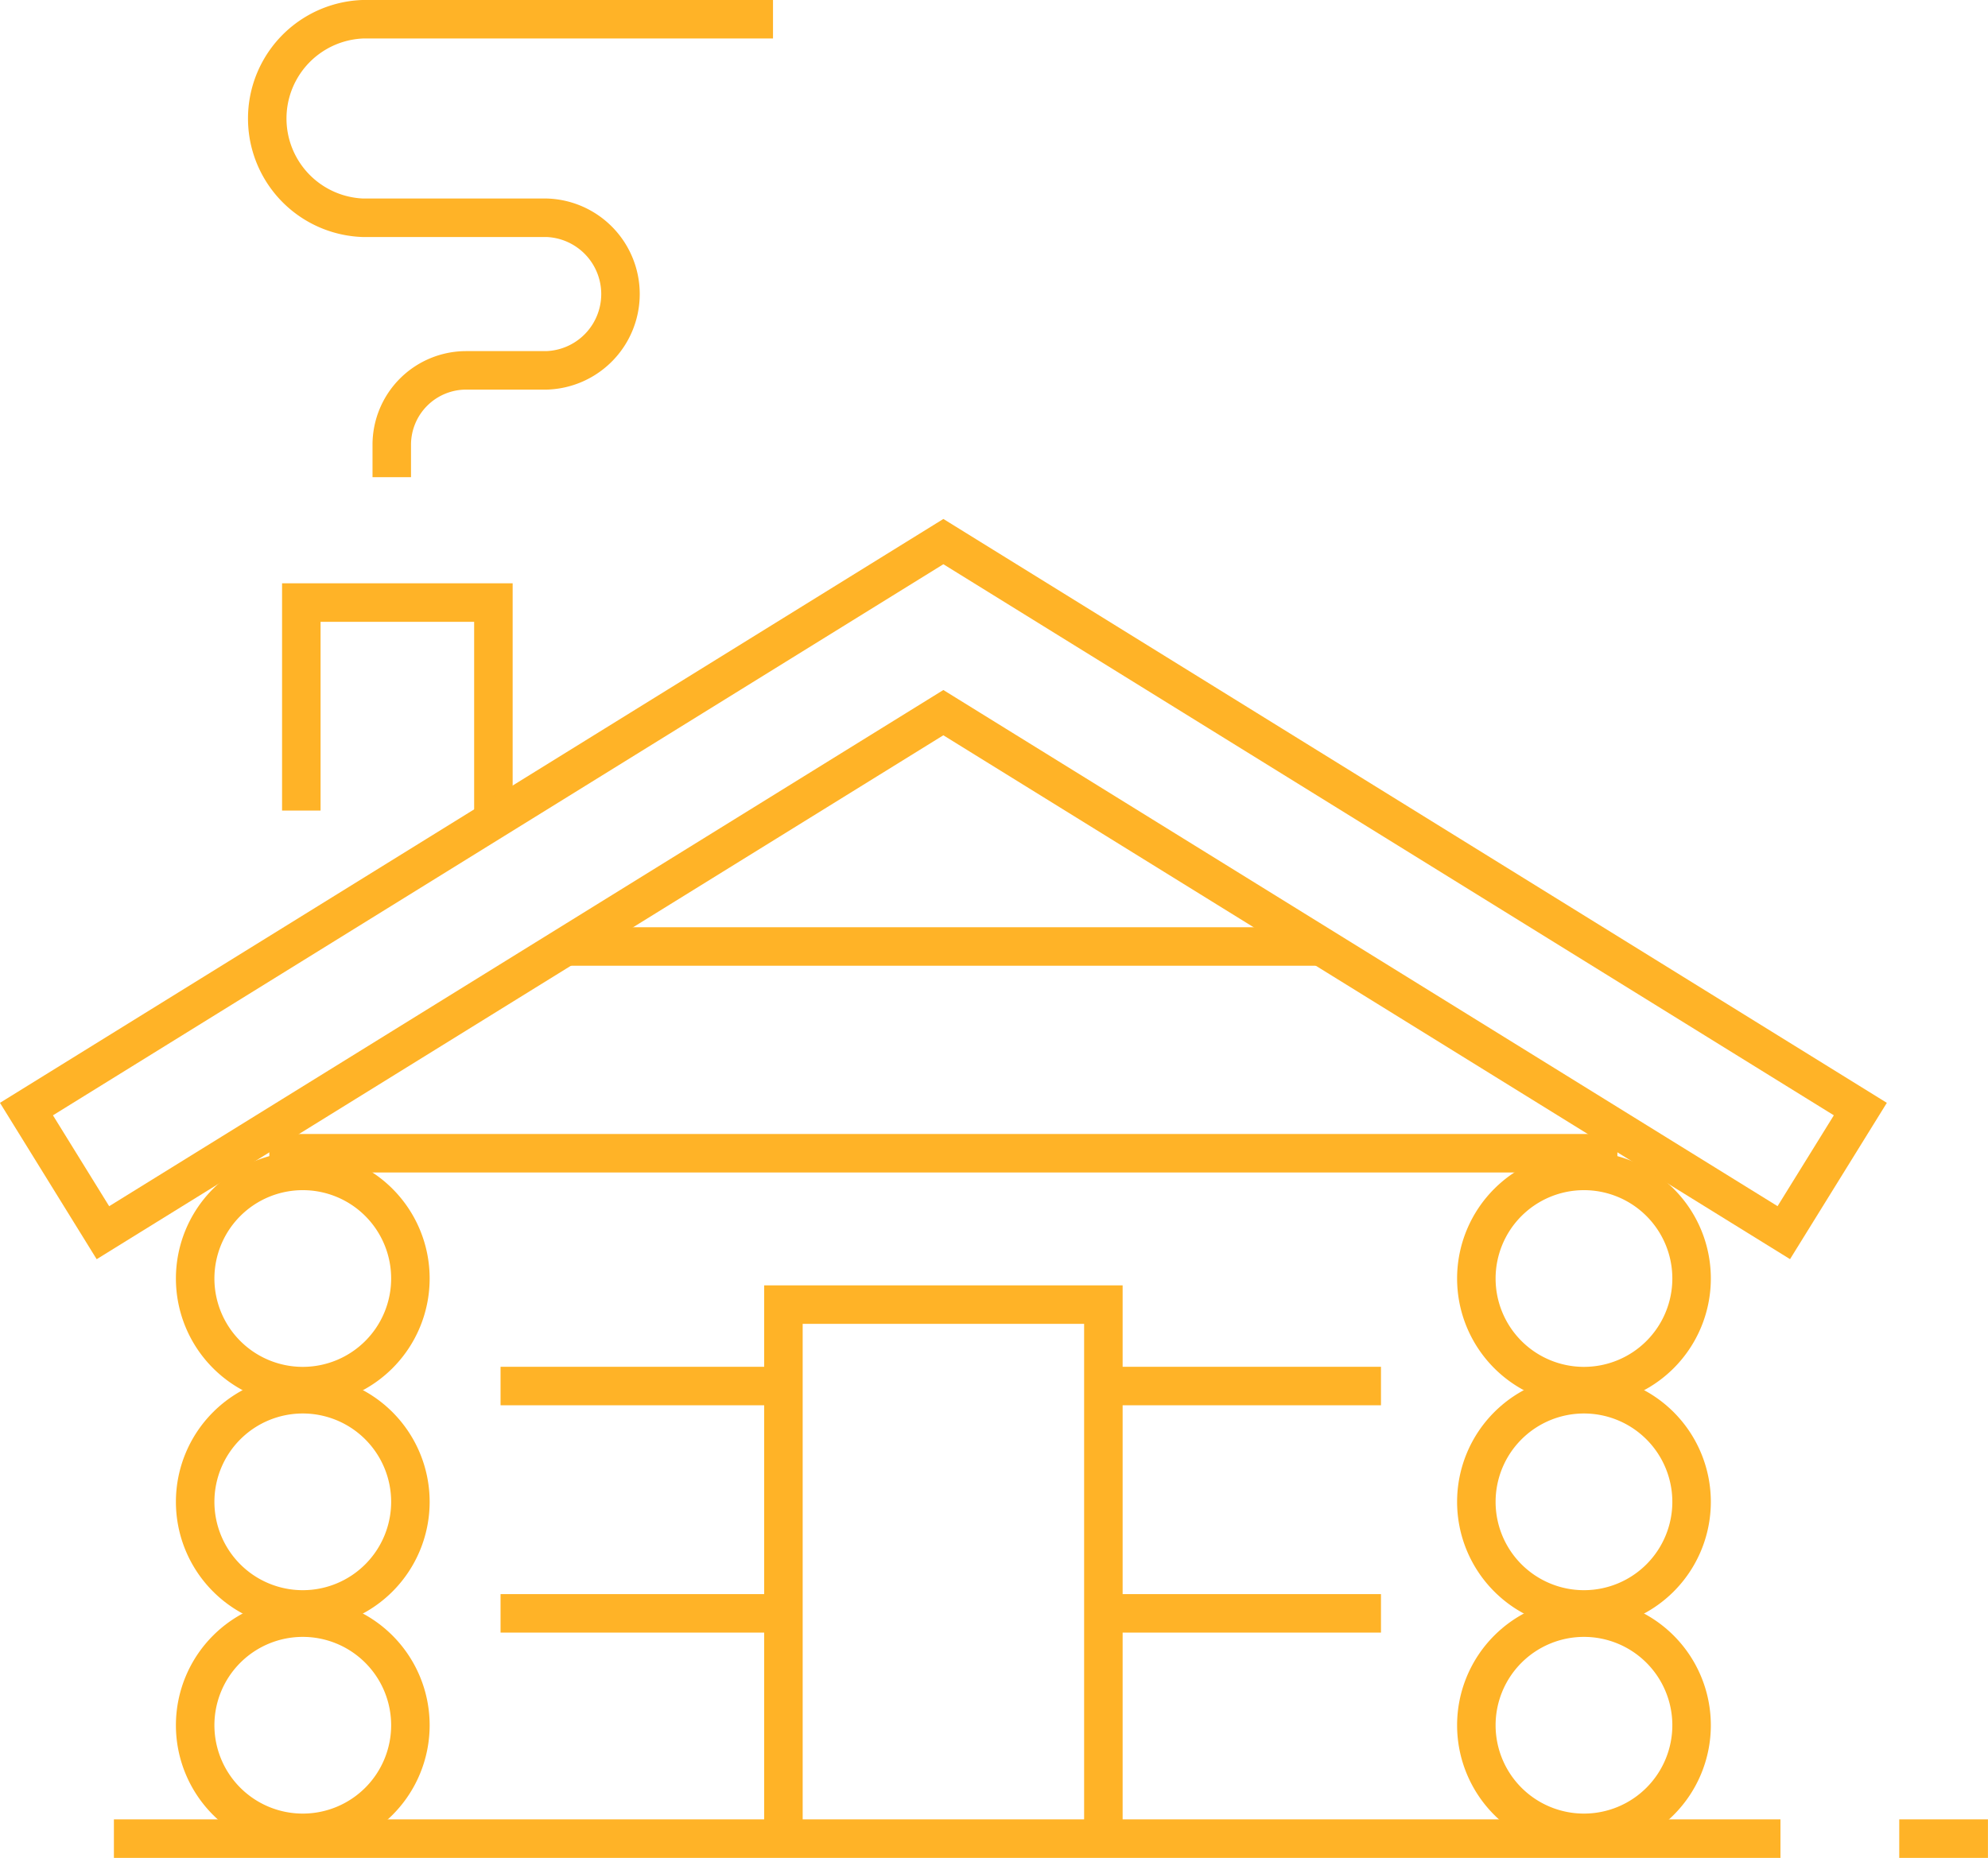 <svg xmlns="http://www.w3.org/2000/svg" width="77.457" height="72.402" viewBox="0 0 77.457 72.402"><g transform="translate(-38.076 -147.986)"><line x2="52.523" transform="translate(48.57 192.928)" fill="none" stroke="#ffb327" stroke-width="1.5"/><line x2="29.145" transform="translate(60.26 184.871)" fill="none" stroke="#ffb327" stroke-width="1.5"/><line x2="10.782" transform="translate(57.579 202)" fill="none" stroke="#ffb327" stroke-width="1.5"/><line x2="10.782" transform="translate(57.579 210.859)" fill="none" stroke="#ffb327" stroke-width="1.5"/><line x2="10.579" transform="translate(81.303 202)" fill="none" stroke="#ffb327" stroke-width="1.5"/><line x2="10.579" transform="translate(81.303 210.859)" fill="none" stroke="#ffb327" stroke-width="1.5"/><path d="M54.066,197.809a4.193,4.193,0,1,1-4.191-4.192A4.191,4.191,0,0,1,54.066,197.809Z" fill="rgba(0,0,0,0)" stroke="#ffb327" stroke-width="1.5"/><path d="M54.066,206.513a4.193,4.193,0,1,1-4.191-4.193A4.193,4.193,0,0,1,54.066,206.513Z" fill="rgba(0,0,0,0)" stroke="#ffb327" stroke-width="1.5"/><path d="M54.066,215.218a4.193,4.193,0,1,1-4.191-4.192A4.193,4.193,0,0,1,54.066,215.218Z" fill="rgba(0,0,0,0)" stroke="#ffb327" stroke-width="1.5"/><path d="M103.984,197.809a4.193,4.193,0,1,1-4.193-4.192A4.192,4.192,0,0,1,103.984,197.809Z" fill="rgba(0,0,0,0)" stroke="#ffb327" stroke-width="1.5"/><path d="M103.984,206.515a4.193,4.193,0,1,1-4.193-4.195A4.194,4.194,0,0,1,103.984,206.515Z" fill="rgba(0,0,0,0)" stroke="#ffb327" stroke-width="1.5"/><path d="M103.984,215.218a4.193,4.193,0,1,1-4.193-4.192A4.194,4.194,0,0,1,103.984,215.218Z" fill="rgba(0,0,0,0)" stroke="#ffb327" stroke-width="1.5"/><path d="M81.066,219.435V198.827H68.6v20.607" fill="rgba(0,0,0,0)" stroke="#ffb327" stroke-width="1.5"/><path d="M57.3,179.611v-8.143H49.816v8.106" fill="rgba(0,0,0,0)" stroke="#ffb327" stroke-width="1.5"/><path d="M68.194,148.736H52.207a3.871,3.871,0,0,0,0,7.736h7.164a2.975,2.975,0,0,1,0,5.947H56.226a2.9,2.9,0,0,0-2.886,2.887v1.276" fill="rgba(0,0,0,0)" stroke="#ffb327" stroke-width="1.5"/><path d="M110.559,191.207,74.832,169.092,39.107,191.207l2.979,4.818,32.745-20.267,32.746,20.265Z" fill="rgba(0,0,0,0)" stroke="#ffb327" stroke-width="1.5"/><line x2="64.933" transform="translate(42.514 219.638)" fill="none" stroke="#ffb327" stroke-width="1.5"/><line x2="3.456" transform="translate(112.075 219.638)" fill="none" stroke="#ffb327" stroke-width="1.5"/></g></svg>